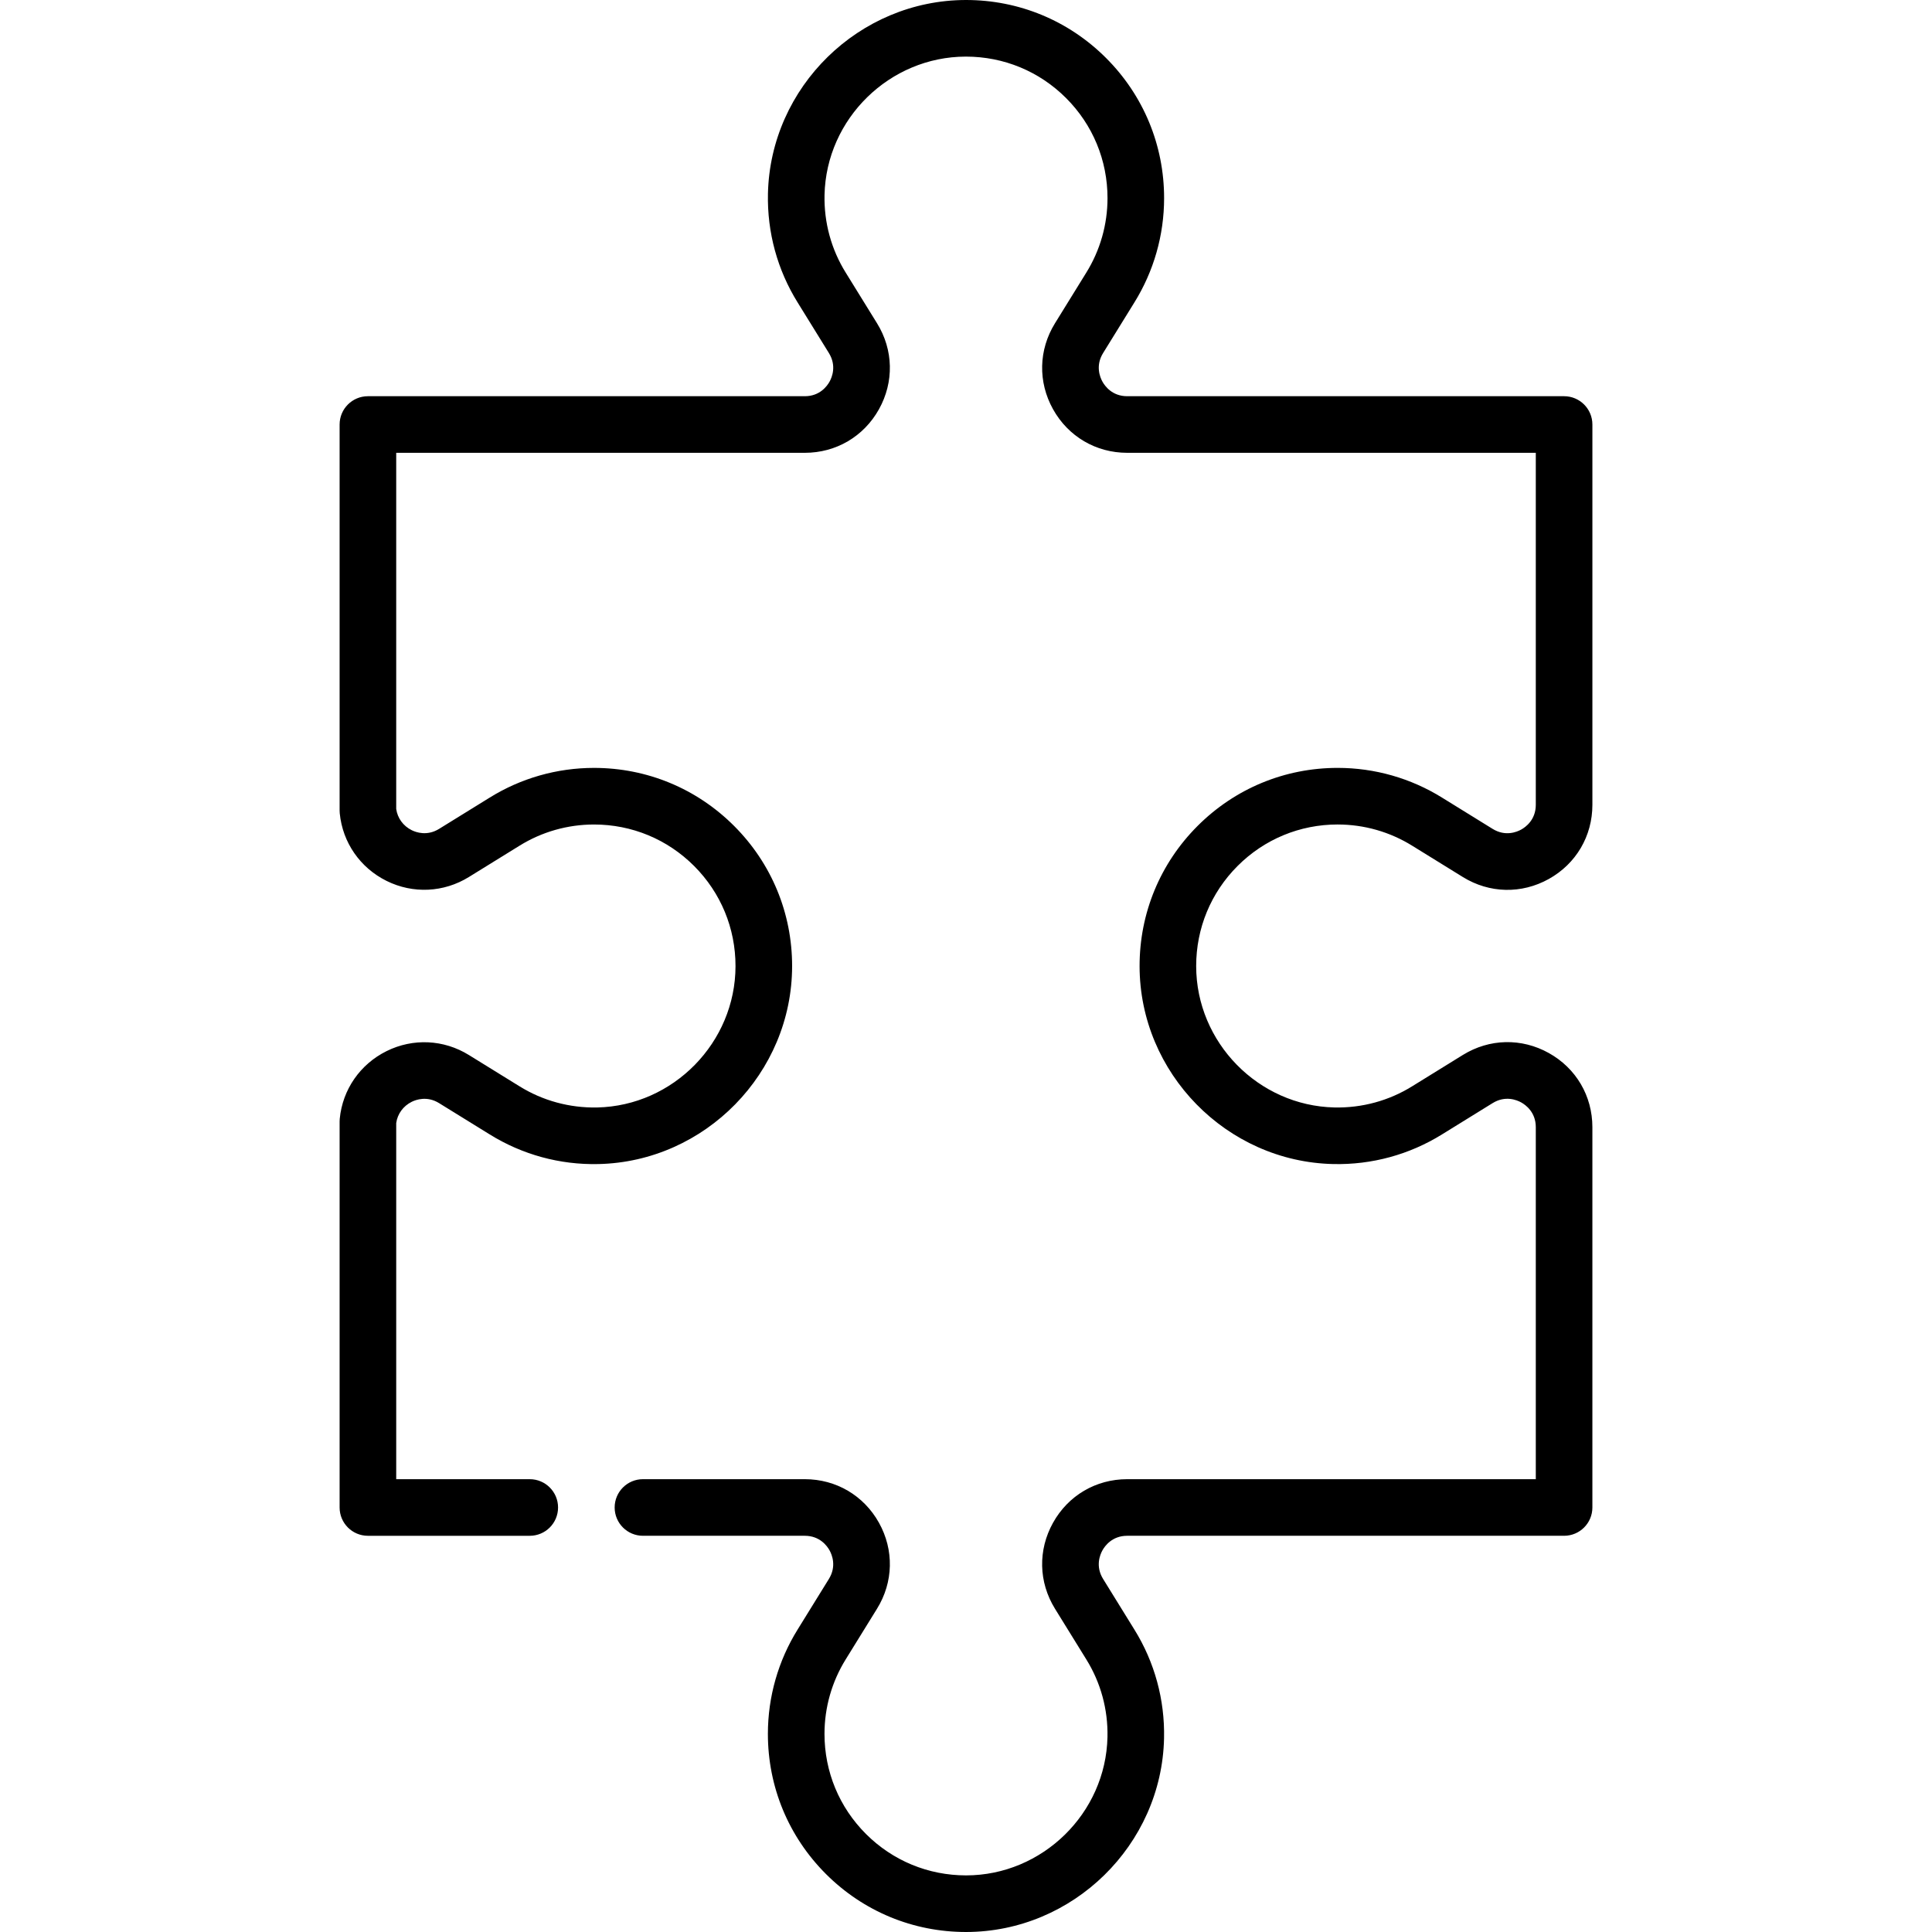 <svg id="Capa_1" enable-background="new 0 0 512 512" height="512" viewBox="0 0 512 512" width="512" xmlns="http://www.w3.org/2000/svg"><g><path d="m354.5 218.5c7.001 0 13.834 1.947 19.777 5.643l13.392 8.277c7.039 4.353 15.558 4.544 22.787.515s11.544-11.376 11.544-19.653v-100.782c0-4.143-3.358-7.5-7.5-7.5h-115.783c-3.977 0-5.906-2.691-6.551-3.849-.645-1.156-1.919-4.213.171-7.596l8.269-13.375c5.164-8.306 7.894-17.878 7.894-27.681 0-14.031-5.466-27.221-15.393-37.139-9.916-9.906-23.09-15.36-37.106-15.36-28.347.025-51.872 23.054-52.488 51.335-.223 10.221 2.502 20.195 7.871 28.829l8.279 13.392c2.091 3.383.816 6.439.171 7.596s-2.574 3.849-6.551 3.849h-115.783c-4.142 0-7.5 3.357-7.5 7.5v102.303c0 .243.012.485.035.728.755 7.744 5.397 14.443 12.418 17.922 6.996 3.466 15.144 3.079 21.796-1.031l13.408-8.289c5.927-3.685 12.76-5.632 19.761-5.632 10.023 0 19.445 3.905 26.529 10.995 7.085 7.092 10.981 16.518 10.971 26.542-.02 20.213-16.468 37.015-36.665 37.454-7.303.142-14.424-1.787-20.612-5.634l-13.392-8.277c-6.652-4.113-14.799-4.498-21.796-1.032-7.021 3.479-11.663 10.178-12.418 17.922-.023.242-.035.484-.035.728v102.3c0 4.143 3.358 7.5 7.5 7.5h42.891c4.142 0 7.5-3.357 7.5-7.5s-3.358-7.5-7.5-7.5h-35.391v-94.375c.336-2.427 1.856-4.519 4.112-5.636 1.116-.553 4.056-1.626 7.25.35l13.375 8.268c8.65 5.377 18.616 8.114 28.842 7.881 28.28-.614 51.311-24.137 51.339-52.435.014-14.035-5.441-27.231-15.36-37.159-9.918-9.927-23.108-15.394-37.14-15.394-9.803 0-19.375 2.729-27.665 7.883l-13.392 8.279c-3.193 1.974-6.133.901-7.25.349-2.255-1.117-3.775-3.209-4.112-5.636v-94.375h108.283c8.276 0 15.623-4.315 19.652-11.545 4.03-7.229 3.838-15.747-.514-22.786l-8.289-13.408c-3.837-6.173-5.782-13.296-5.623-20.599.442-20.198 17.244-36.644 37.458-36.662 10.045 0 19.457 3.896 26.54 10.973 7.09 7.084 10.995 16.505 10.995 26.527 0 7.001-1.947 13.834-5.642 19.777l-8.279 13.392c-4.352 7.039-4.544 15.558-.514 22.786 4.03 7.229 11.376 11.545 19.652 11.545h108.282v93.282c0 3.977-2.691 5.906-3.848 6.551-1.158.645-4.213 1.92-7.596-.172l-13.375-8.268c-8.307-5.164-17.878-7.894-27.681-7.894-14.033 0-27.223 5.467-37.141 15.394-9.918 9.928-15.373 23.124-15.359 37.159.028 28.298 23.058 51.82 51.339 52.435 10.216.229 20.192-2.503 28.826-7.87l13.392-8.278c3.382-2.092 6.438-.817 7.596-.172 1.157.645 3.848 2.574 3.848 6.551v93.282h-108.284c-8.276 0-15.623 4.315-19.652 11.545-4.03 7.229-3.838 15.747.514 22.786l8.289 13.408c3.837 6.172 5.781 13.294 5.623 20.596-.439 20.197-17.241 36.646-37.454 36.665-10.048 0-19.46-3.896-26.542-10.971-7.091-7.085-10.996-16.506-10.996-26.529 0-7.001 1.947-13.834 5.642-19.777l8.279-13.392c4.352-7.039 4.544-15.558.514-22.786-4.03-7.229-11.376-11.545-19.652-11.545h-42.892c-4.142 0-7.5 3.357-7.5 7.5s3.358 7.5 7.5 7.5h42.892c3.977 0 5.906 2.691 6.551 3.848s1.919 4.214-.171 7.597l-8.269 13.375c-5.164 8.306-7.894 17.878-7.894 27.681 0 14.032 5.467 27.223 15.394 37.141 9.916 9.906 23.09 15.359 37.105 15.359h.053c28.298-.027 51.821-23.058 52.435-51.339.222-10.22-2.503-20.192-7.871-28.825l-8.279-13.392c-2.091-3.383-.816-6.439-.171-7.597.645-1.156 2.574-3.848 6.551-3.848h115.784c4.142 0 7.5-3.357 7.5-7.5v-100.782c0-8.276-4.315-15.623-11.544-19.652-7.229-4.031-15.747-3.838-22.787.514l-13.408 8.289c-6.172 3.837-13.295 5.775-20.596 5.623-20.197-.439-36.645-17.241-36.665-37.454-.01-10.024 3.886-19.45 10.971-26.542 7.084-7.091 16.506-10.996 26.529-10.996z"/></g></svg>